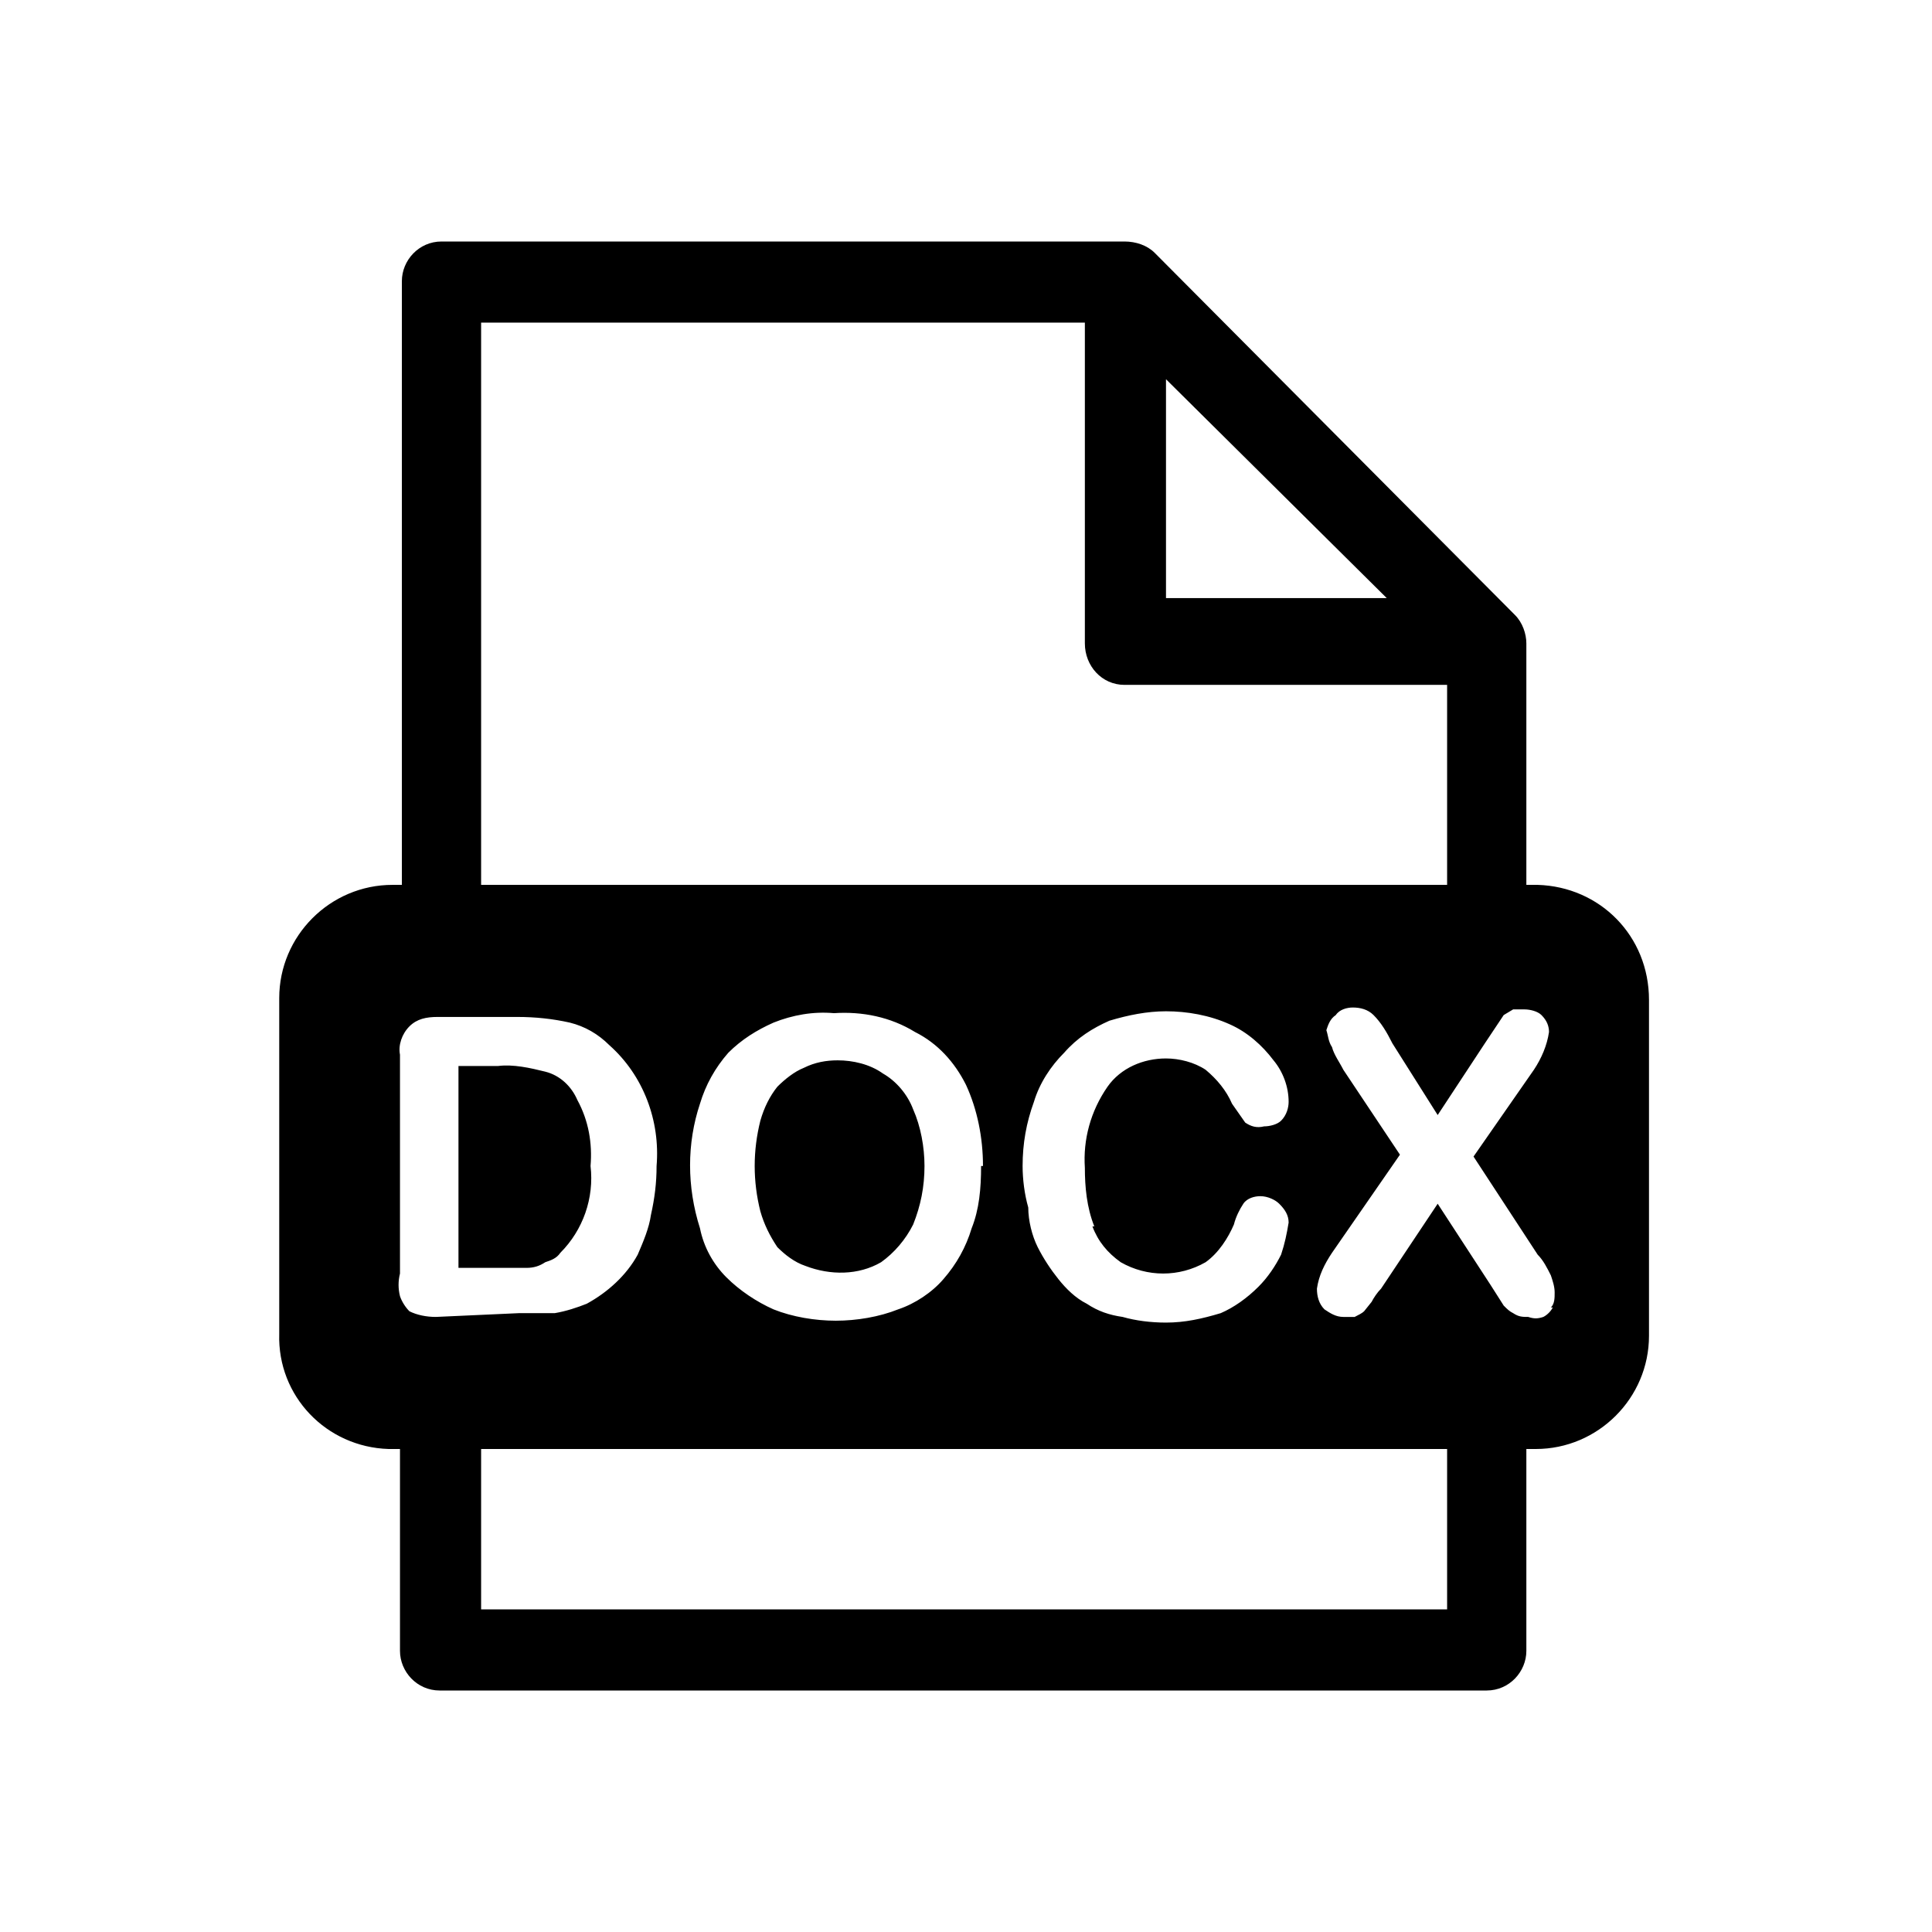 <svg xmlns="http://www.w3.org/2000/svg" viewBox="0 0 1024 1024"><path d="M813 469h2c33 1 59 27 59 61v178c0 33-27 60-60 60h-5v107c0 11-9 21-21 21H233c-12 0-21-10-21-21V768h-6c-33-1-59-28-58-61V529c0-33 27-60 60-60h5V149c0-11 9-21 21-21h362c6 0 12 2 16 6l191 192c4 4 6 10 6 15v128h4zM255 171v298h512V363H596c-12 0-21-10-21-22V171H255zm363 30v116h117zm205 492h-1c2-2 2-5 2-8s-1-6-2-9c-2-4-4-8-7-11l-34-52 32-46c4-6 7-13 8-20 0-3-1-6-4-9-2-2-6-3-9-3h-6l-5 3-10 15-25 38-24-38c-3-6-6-11-10-15-3-3-7-4-11-4-3 0-7 1-9 4-3 2-4 5-5 8 1 3 1 6 3 9 1 4 4 8 6 12l30 45-36 52c-4 6-7 12-8 19 0 4 1 8 4 11 3 2 6 4 10 4h6c2-1 4-2 5-3l4-5c1-2 3-5 5-7l30-45 28 43 7 11c2 2 3 3 5 4 3 2 5 2 8 2 3 1 5 1 8 0 2-1 4-3 5-5zm-244-43h1c-4-10-5-21-5-31-1-15 3-30 12-43 7-10 19-15 31-15 7 0 15 2 21 6 6 5 11 11 14 18l7 10c3 2 6 3 10 2 3 0 7-1 9-3 3-3 4-7 4-10 0-8-3-16-8-22-6-8-14-15-23-19-11-5-23-7-34-7-10 0-20 2-30 5-9 4-17 9-24 17-7 7-13 16-16 26-4 11-6 22-6 34 0 7 1 15 3 22 0 7 2 15 5 21s7 12 11 17 9 10 15 13c6 4 12 6 19 7 7 2 15 3 23 3 10 0 19-2 29-5 7-3 14-8 20-14 5-5 9-11 12-17 2-6 3-11 4-17 0-4-2-7-5-10-2-2-6-4-10-4-3 0-7 1-9 4s-4 7-5 11c-3 7-8 15-15 20-14 8-31 8-45 0-7-5-12-11-15-19zm-59-32h1c0-15-3-30-9-43-6-12-15-22-27-28-13-8-28-11-43-10-11-1-22 1-32 5-9 4-17 9-24 16-7 8-12 17-15 27-7 21-7 44 0 66 2 10 7 19 14 26s16 13 25 17c10 4 22 6 33 6s23-2 33-6c9-3 18-9 24-16 7-8 12-17 15-27 4-10 5-21 5-33zm-289 80l44-2h19c6-1 12-3 17-5 11-6 21-15 27-26 3-7 6-14 7-21 2-9 3-17 3-26 2-24-7-48-25-64-6-6-13-10-21-12-9-2-18-3-28-3h-42c-6 0-11 1-15 5s-6 10-5 15v116c-1 4-1 8 0 12 1 3 3 6 5 8 4 2 9 3 14 3zm237-129c7 4 13 11 16 19 4 9 6 20 6 30 0 11-2 21-6 31-4 8-10 15-17 20-12 7-27 7-40 2-6-2-11-6-15-10-4-6-7-12-9-19-2-8-3-16-3-24s1-16 3-24c2-7 5-13 9-18 4-4 9-8 14-10 6-3 12-4 18-4 8 0 17 2 24 7zM289 669c-3 2-6 3-10 3h-36V565h21c8-1 17 1 25 3s14 8 17 15c6 11 8 23 7 35 2 17-4 34-16 46-2 3-5 4-8 5zm478 184v-85H255v85h512z"/></svg>